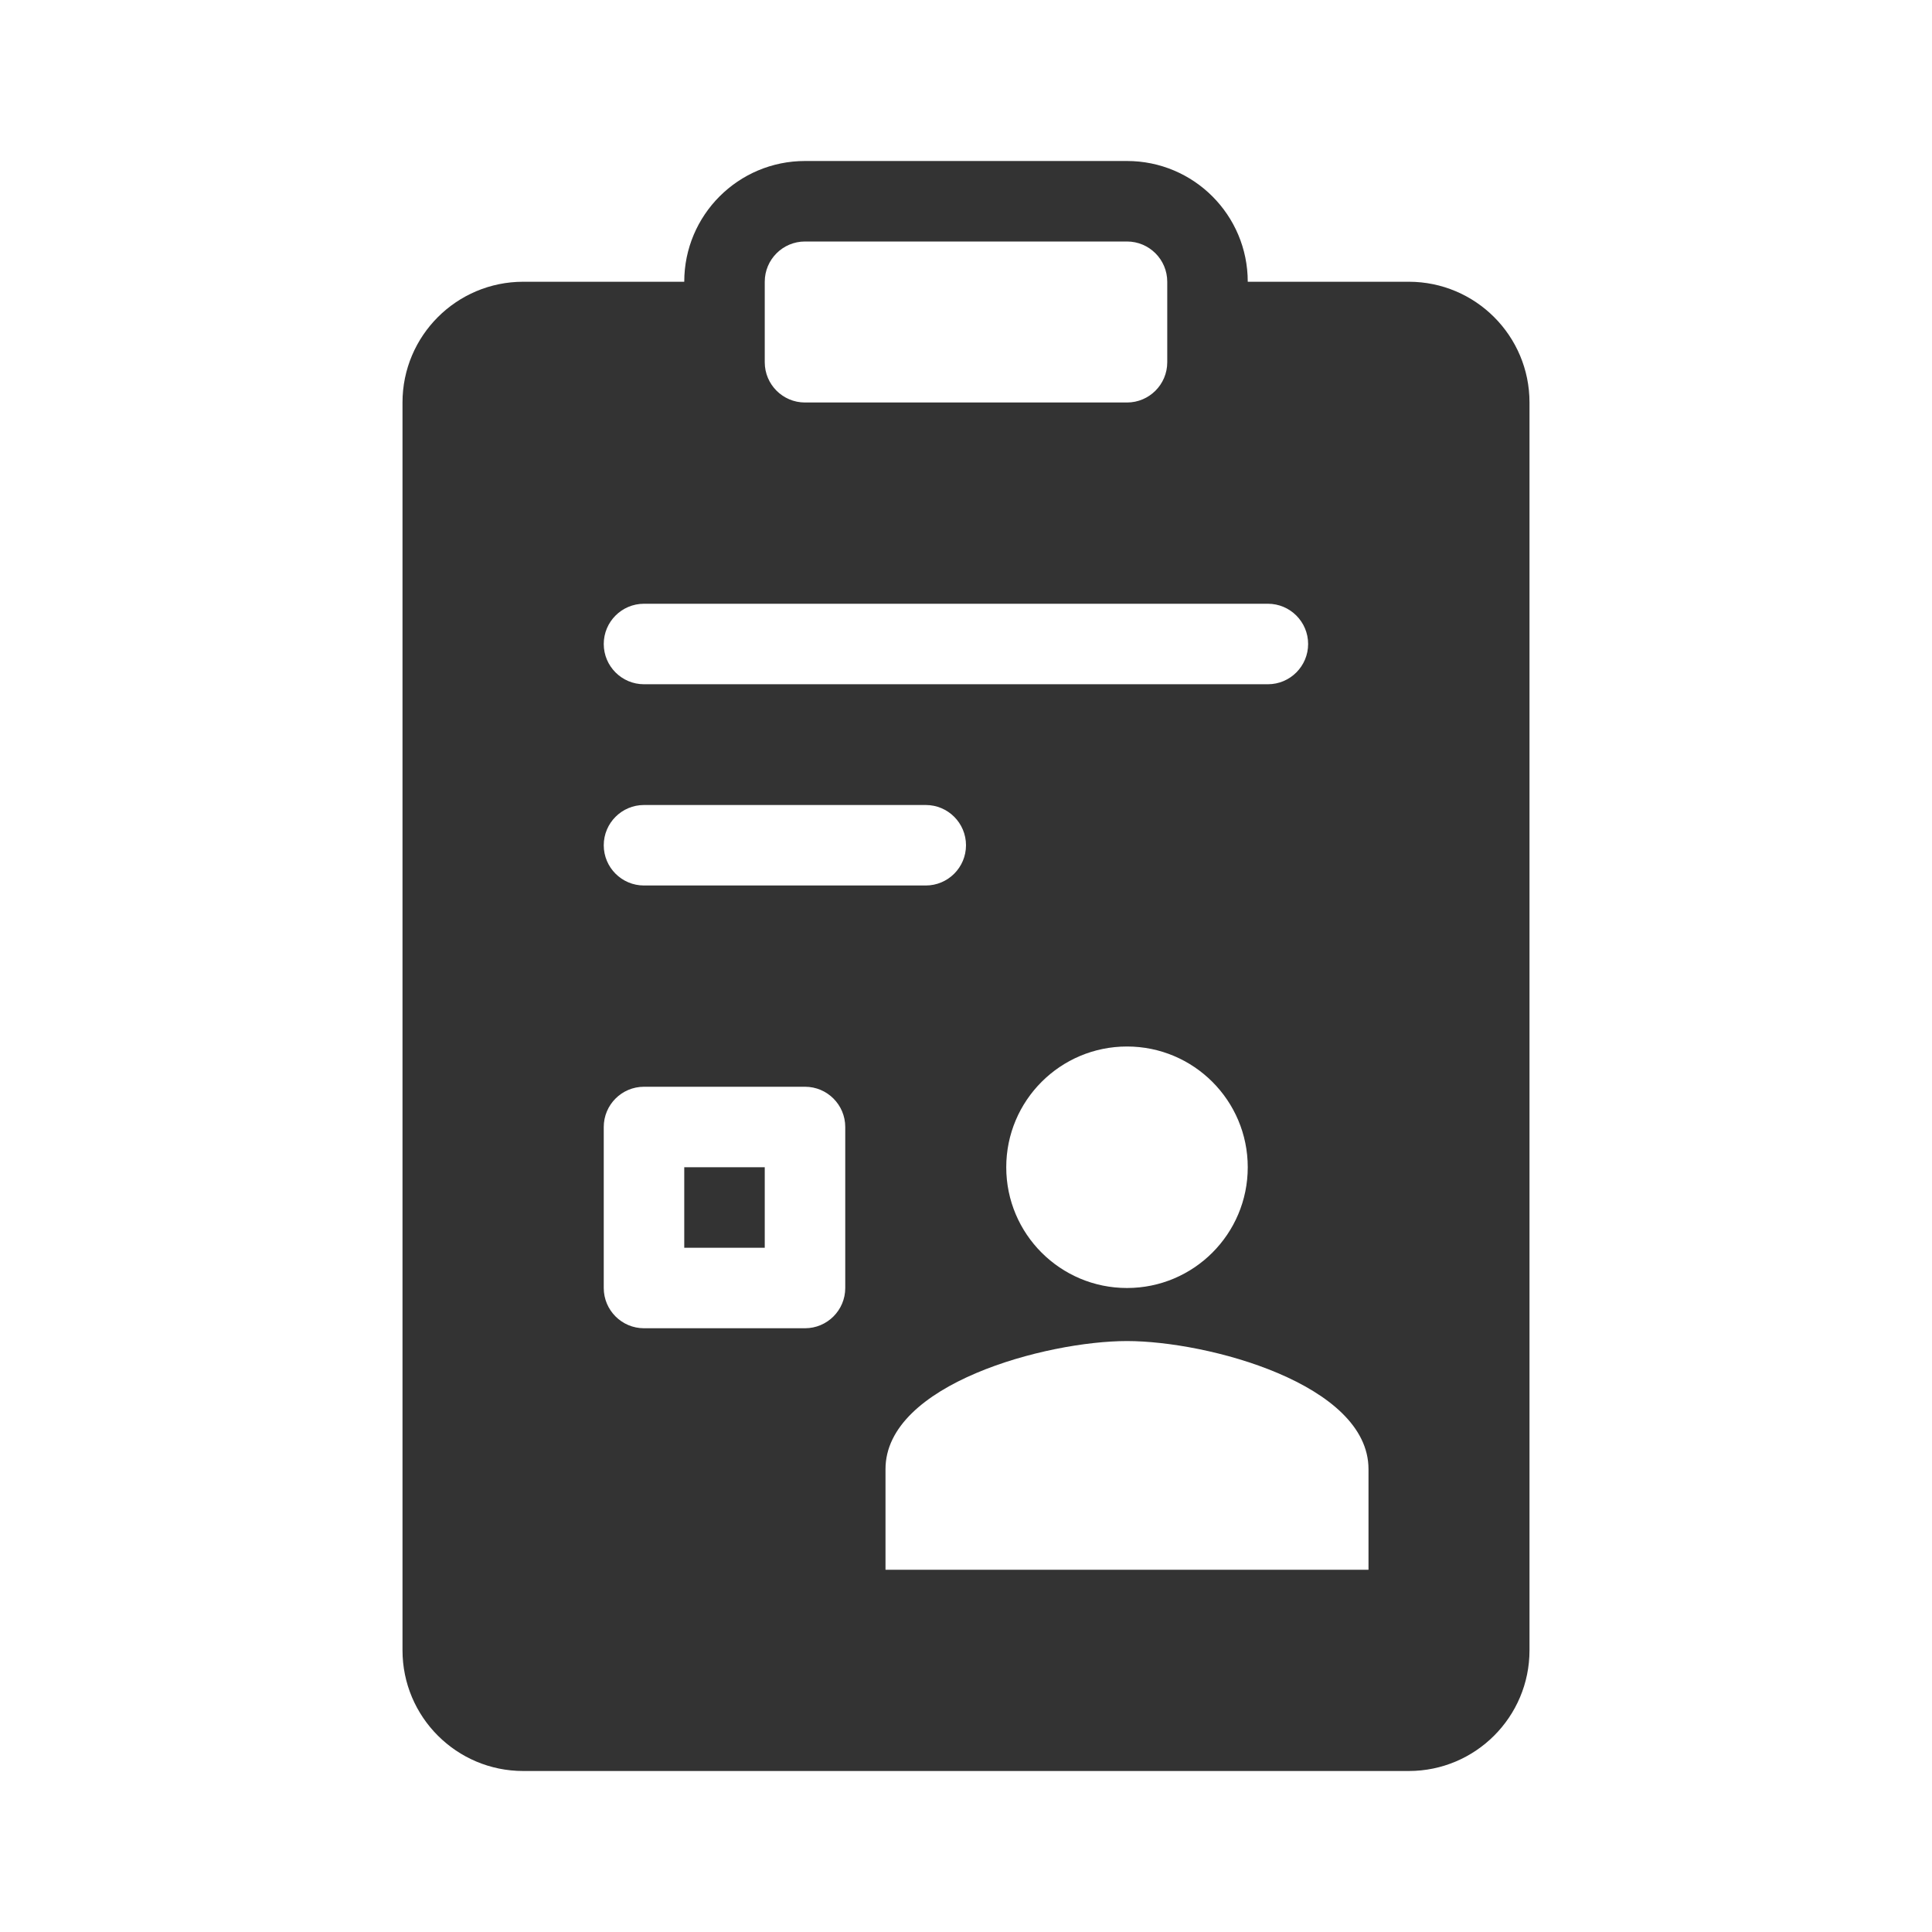 <svg fill="currentColor" stroke="none" viewBox="0 0 48 48"  xmlns="http://www.w3.org/2000/svg">
<path fill-rule="evenodd" clip-rule="evenodd" d="M17 7C17 5.343 18.343 4 20 4H28C29.657 4 31 5.343 31 7V9C31 10.657 29.657 12 28 12H20C18.343 12 17 10.657 17 9V7ZM20 6C19.448 6 19 6.448 19 7V9C19 9.552 19.448 10 20 10H28C28.552 10 29 9.552 29 9V7C29 6.448 28.552 6 28 6H20Z" fill="#333333"/>
<path fill-rule="evenodd" clip-rule="evenodd" d="M18 7H13C11.343 7 10 8.343 10 10V41C10 42.657 11.343 44 13 44H35C36.657 44 38 42.657 38 41V10C38 8.343 36.657 7 35 7H30V9C30 10.105 29.105 11 28 11H20C18.895 11 18 10.105 18 9V7ZM15 21C15 20.448 15.448 20 16 20H23C23.552 20 24 20.448 24 21C24 21.552 23.552 22 23 22H16C15.448 22 15 21.552 15 21ZM16 15C15.448 15 15 15.448 15 16C15 16.552 15.448 17 16 17H31.5C32.052 17 32.5 16.552 32.5 16C32.5 15.448 32.052 15 31.5 15H16ZM17 29V31H19V29H17ZM16 27C15.448 27 15 27.448 15 28V32C15 32.552 15.448 33 16 33H20C20.552 33 21 32.552 21 32V28C21 27.448 20.552 27 20 27H16ZM31 29C31 30.657 29.657 32 28 32C26.343 32 25 30.657 25 29C25 27.343 26.343 26 28 26C29.657 26 31 27.343 31 29ZM28 33.318C25.997 33.318 22 34.384 22 36.5V39H34V36.5C34 34.384 30.003 33.318 28 33.318Z" fill="#333333"/>
</svg>
